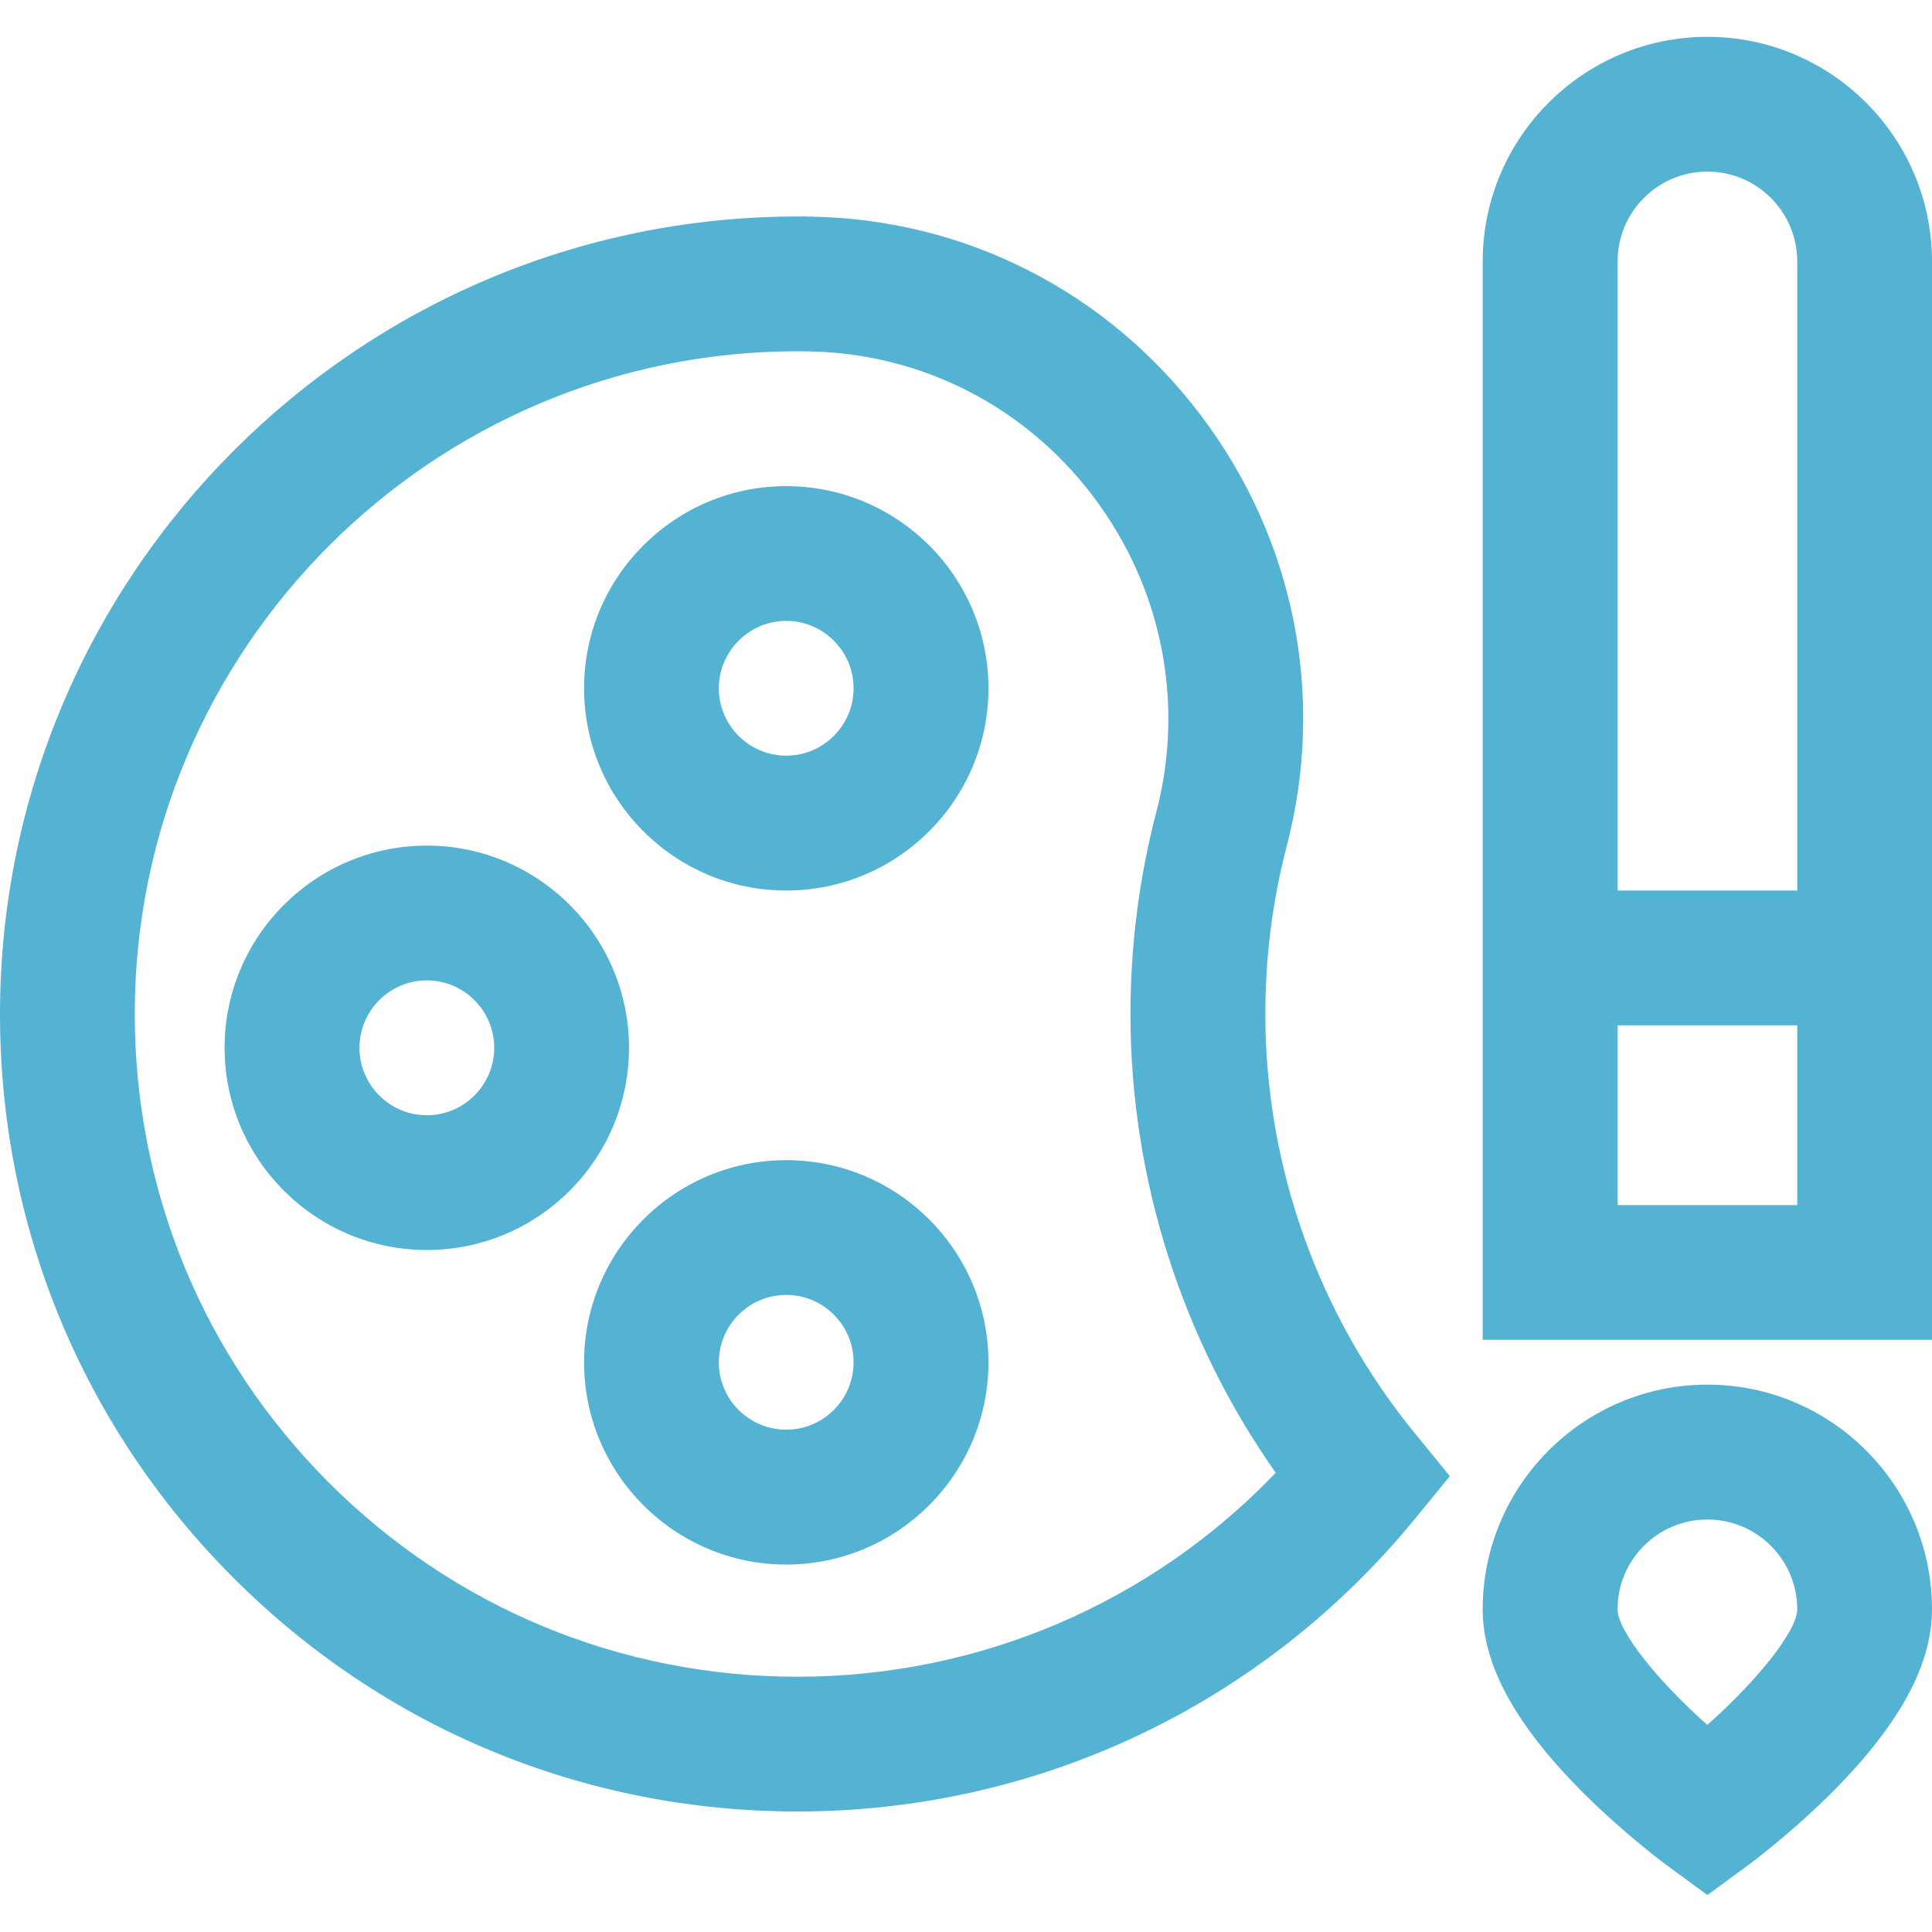 <svg width="16" height="16" viewBox="0 0 16 16" fill="none" xmlns="http://www.w3.org/2000/svg">
<g clip-path="url(#clip0)">
<path d="M11.718 11.871C10.919 10.895 10.479 9.661 10.479 8.398C10.479 7.927 10.538 7.459 10.656 7.008C10.981 5.763 10.72 4.459 9.939 3.432C9.164 2.411 7.988 1.814 6.713 1.794C6.676 1.793 6.64 1.792 6.605 1.793C2.967 1.793 0.004 4.753 3.45921e-06 8.391C-0.002 10.156 0.684 11.817 1.932 13.066C3.18 14.315 4.839 15.002 6.605 15.002C8.593 15.002 10.457 14.119 11.718 12.578L12.007 12.225L11.718 11.871ZM6.605 13.886C5.138 13.886 3.759 13.315 2.722 12.277C1.685 11.239 1.115 9.859 1.116 8.392C1.119 5.369 3.581 2.909 6.605 2.909C6.635 2.909 6.665 2.91 6.695 2.91C7.625 2.925 8.484 3.361 9.05 4.107C9.622 4.86 9.814 5.815 9.576 6.726C9.434 7.269 9.362 7.831 9.362 8.398C9.362 9.759 9.786 11.09 10.565 12.197C9.532 13.276 8.111 13.886 6.605 13.886Z" fill="#54B2D3"/>
<path d="M6.511 4.026C5.588 4.026 4.837 4.777 4.837 5.7C4.837 6.624 5.588 7.375 6.511 7.375C7.435 7.375 8.186 6.624 8.186 5.7C8.186 4.777 7.435 4.026 6.511 4.026ZM6.511 6.258C6.204 6.258 5.953 6.008 5.953 5.7C5.953 5.393 6.204 5.142 6.511 5.142C6.819 5.142 7.069 5.393 7.069 5.7C7.069 6.008 6.819 6.258 6.511 6.258Z" fill="#54B2D3"/>
<path d="M3.535 7.003C2.611 7.003 1.86 7.754 1.86 8.677C1.86 9.601 2.612 10.352 3.535 10.352C4.458 10.352 5.209 9.601 5.209 8.677C5.209 7.754 4.458 7.003 3.535 7.003ZM3.535 9.236C3.227 9.236 2.977 8.985 2.977 8.677C2.977 8.37 3.227 8.119 3.535 8.119C3.842 8.119 4.093 8.37 4.093 8.677C4.093 8.985 3.843 9.236 3.535 9.236Z" fill="#54B2D3"/>
<path d="M6.511 9.608C5.588 9.608 4.837 10.359 4.837 11.282C4.837 12.205 5.588 12.957 6.511 12.957C7.435 12.957 8.186 12.205 8.186 11.282C8.186 10.359 7.435 9.608 6.511 9.608ZM6.511 11.84C6.204 11.84 5.953 11.59 5.953 11.282C5.953 10.974 6.204 10.724 6.511 10.724C6.819 10.724 7.069 10.974 7.069 11.282C7.069 11.59 6.819 11.84 6.511 11.84Z" fill="#54B2D3"/>
<path d="M14.14 0.305C13.114 0.305 12.279 1.14 12.279 2.166V11.096H16V2.166C16 1.14 15.166 0.305 14.14 0.305ZM14.884 9.98H13.396V8.491H14.884V9.98ZM14.884 7.375H13.396V2.166C13.396 1.755 13.729 1.421 14.14 1.421C14.55 1.421 14.884 1.755 14.884 2.166V7.375Z" fill="#54B2D3"/>
<path d="M14.14 11.467C13.114 11.467 12.279 12.302 12.279 13.328C12.279 13.785 12.545 14.275 13.092 14.828C13.445 15.183 13.795 15.441 13.81 15.452L14.14 15.694L14.47 15.452C14.485 15.441 14.835 15.183 15.188 14.828C15.734 14.275 16 13.785 16 13.328C16 12.302 15.166 11.467 14.14 11.467ZM14.139 14.285C13.726 13.919 13.396 13.506 13.396 13.328C13.396 12.917 13.729 12.584 14.14 12.584C14.55 12.584 14.884 12.917 14.884 13.328C14.884 13.505 14.553 13.918 14.139 14.285Z" fill="#54B2D3"/>
</g>
<defs>
<clipPath id="clip0">
<rect width="16" height="16" fill="white"/>
</clipPath>
</defs>
</svg>
